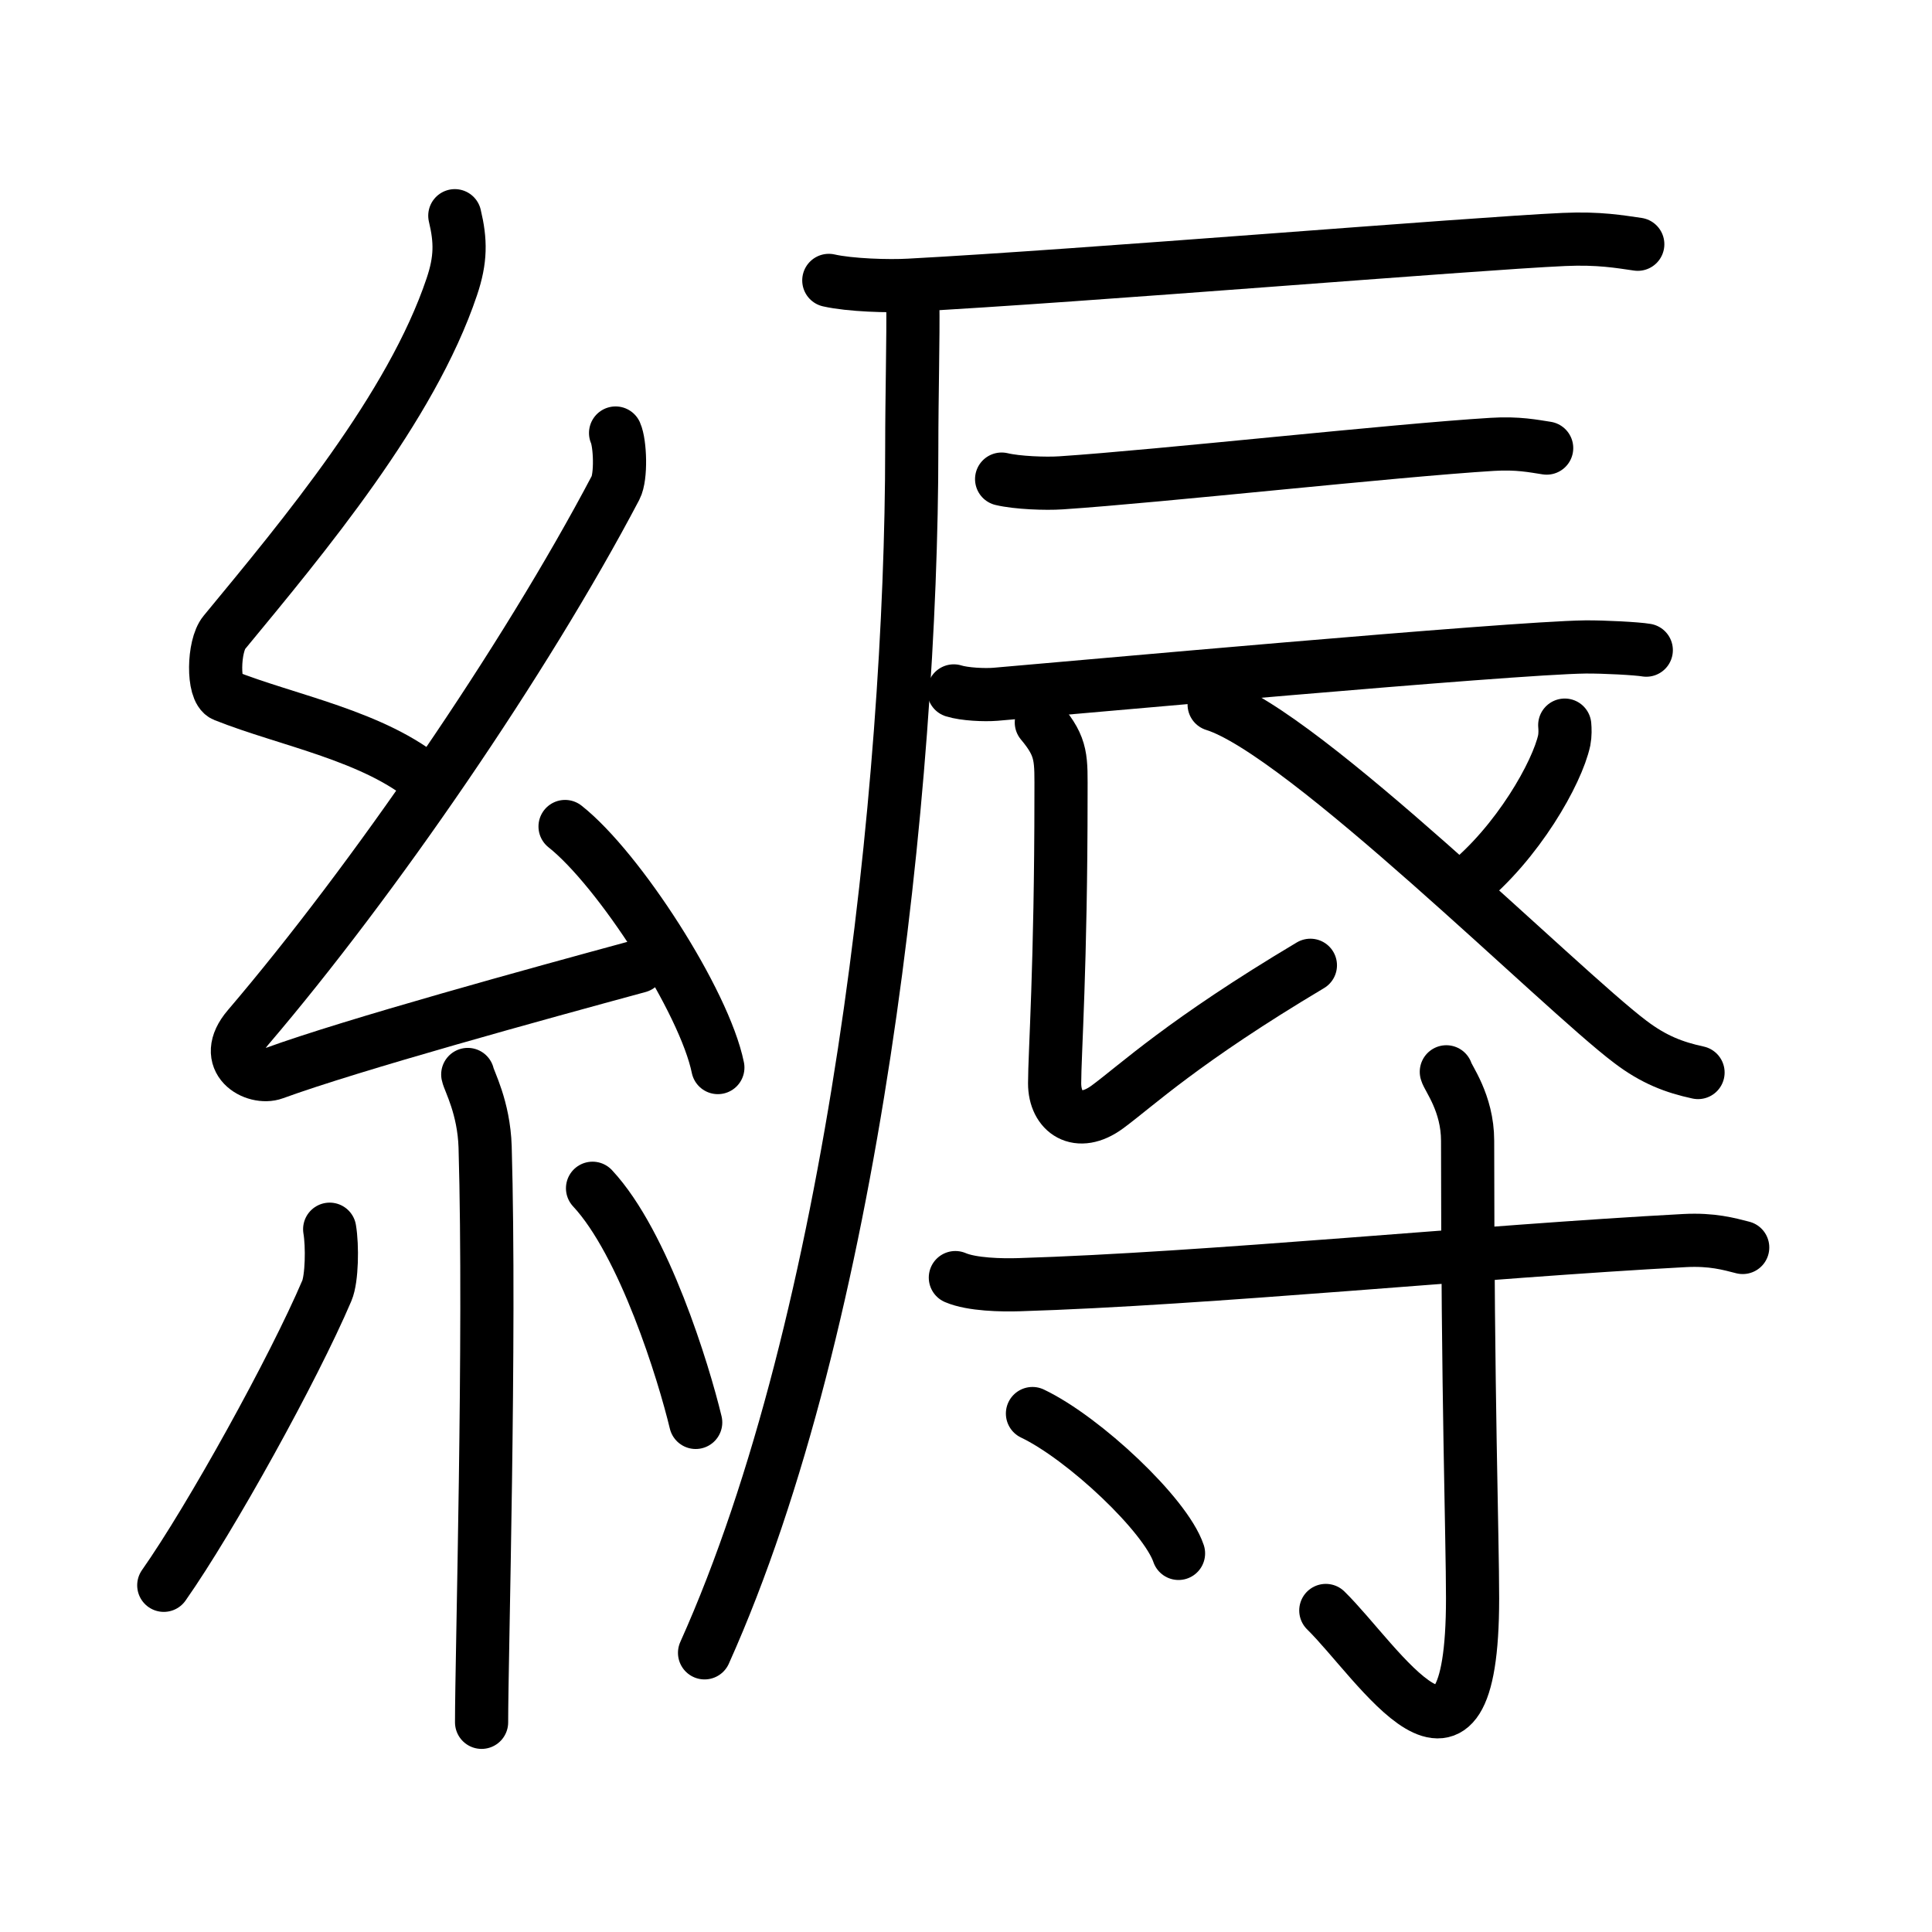 <svg xmlns="http://www.w3.org/2000/svg" width="109" height="109" viewBox="0 0 109 109" style="fill:none;stroke:currentColor;stroke-width:3;stroke-linecap:round;stroke-linejoin:round;">
<path id="kvg:07e1f-s1" d="M25.66,12.17c0.34,1.42,0.35,2.47-0.17,4.01C23.2,23,17.14,30.25,12.65,35.69c-0.62,0.75-0.67,3.27,0,3.54c3.55,1.42,8.49,2.28,11.53,4.88"/>
<path id="kvg:07e1f-s2" d="M34.73,24.43c0.26,0.58,0.33,2.46,0,3.09c-5.12,9.73-13.68,22.18-20.73,30.44c-1.62,1.89,0.4,2.98,1.46,2.59c4.41-1.61,14.9-4.49,20.57-6.03"/>
<path id="kvg:07e1f-s3" d="M31.88,46.63c3.04,2.4,7.86,9.87,8.62,13.6"/>
<path id="kvg:07e1f-s4" d="M26.39,60.62c0.07,0.36,0.91,1.85,0.98,4.09c0.31,10.79-0.2,28.79-0.2,32.46"/>
<path id="kvg:07e1f-s5" d="M18.6,69.35c0.16,0.94,0.13,2.79-0.16,3.47c-1.87,4.39-6.55,12.85-9.2,16.62"/>
<path id="kvg:07e1f-s6" d="M33.43,67.04c2.91,3.12,5.14,10.38,5.82,13.21"/>
<path id="kvg:07e1f-s7" d="M46.76,15.82c1.19,0.27,3.37,0.34,4.56,0.27c9.63-0.51,31.78-2.35,36.92-2.58c1.98-0.09,3.17,0.13,4.16,0.27"/>
<path id="kvg:07e1f-s8" d="M51.5,17c0.03,2.06-0.06,5.31-0.06,8.28c0,19.06-3.25,49.18-11.69,67.97"/>
<path id="kvg:07e1f-s9" d="M56.51,27.03c0.88,0.21,2.49,0.27,3.36,0.21c5.58-0.37,18.75-1.83,24.32-2.17c1.45-0.09,2.34,0.1,3.07,0.21"/>
<path id="kvg:07e1f-s10" d="M53.81,38.98c0.61,0.19,1.73,0.24,2.35,0.19c3.9-0.33,29.08-2.62,33.28-2.67c1.02-0.01,2.93,0.09,3.44,0.18"/>
<path id="kvg:07e1f-s11" d="M58.75,40.76c1.2,1.43,1.11,2.04,1.11,4.08c0,9.66-0.36,14.64-0.36,16.28c0,1.63,1.31,2.56,2.98,1.33c1.67-1.23,4.27-3.71,11.45-7.99"/>
<path id="kvg:07e1f-s12" d="M88.28,40.91c0.02,0.21,0.03,0.55-0.03,0.86c-0.39,1.81-2.61,5.78-5.66,8.22"/>
<path id="kvg:07e1f-s13" d="M68.5,39.75c5.04,1.56,19.53,16.06,23.48,19.03c1.33,1.01,2.48,1.44,3.82,1.73"/>
<path id="kvg:07e1f-s14" d="M53.9,72.08c0.93,0.4,2.63,0.43,3.58,0.4c10.55-0.32,26.15-1.88,37.57-2.49c1.55-0.08,2.49,0.19,3.27,0.39"/>
<path id="kvg:07e1f-s15" d="M81.6,60.47c0.08,0.34,1.2,1.75,1.2,3.89c0,14.37,0.28,22.33,0.28,25.82c0,12.32-5.33,3.57-8.28,0.68"/>
<path id="kvg:07e1f-s16" d="M58.25,79.75c2.91,1.39,7.51,5.72,8.24,7.89"/>
</svg>